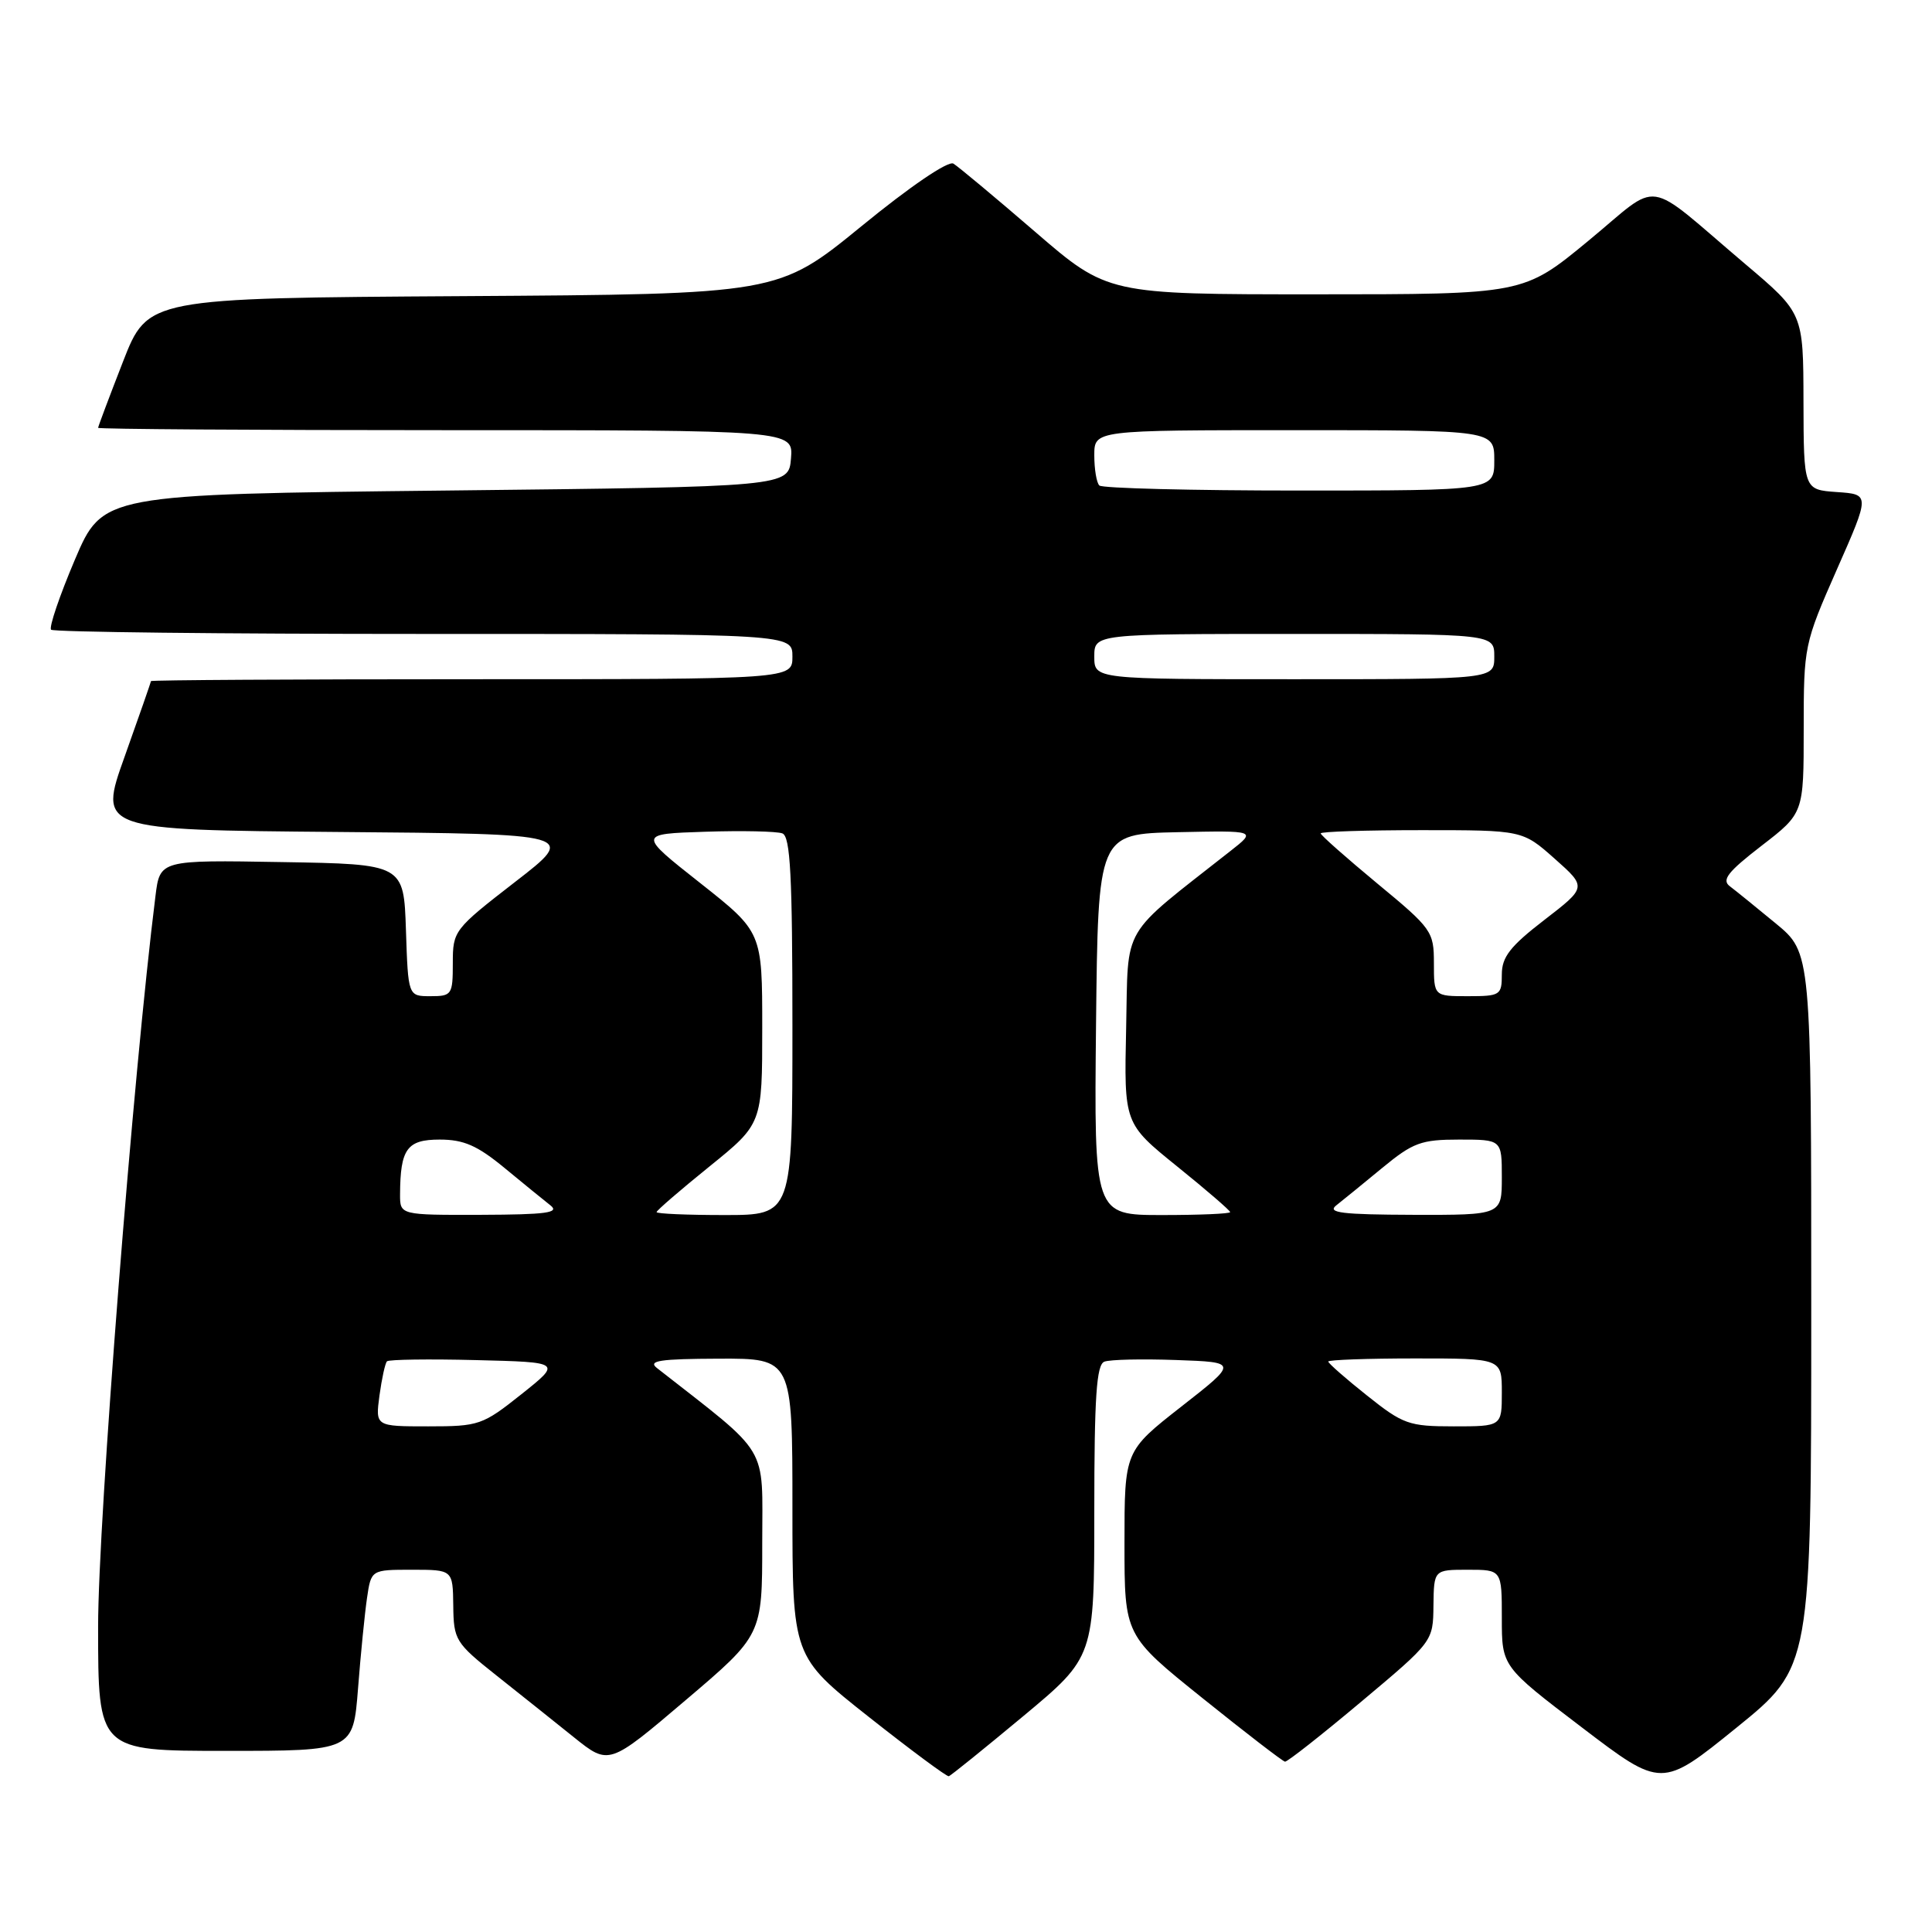 <?xml version="1.0" encoding="UTF-8" standalone="no"?>
<!DOCTYPE svg PUBLIC "-//W3C//DTD SVG 1.1//EN" "http://www.w3.org/Graphics/SVG/1.1/DTD/svg11.dtd" >
<svg xmlns="http://www.w3.org/2000/svg" xmlns:xlink="http://www.w3.org/1999/xlink" version="1.1" viewBox="0 0 256 256">
 <g >
 <path fill="currentColor"
d=" M 240.00 173.57 C 240.00 126.24 240.00 126.24 235.31 122.37 C 232.73 120.24 229.99 118.02 229.22 117.44 C 228.09 116.60 228.93 115.53 233.41 112.07 C 239.00 107.76 239.00 107.76 239.00 96.60 C 239.00 85.60 239.06 85.31 243.39 75.47 C 247.79 65.50 247.79 65.50 243.39 65.20 C 239.00 64.89 239.00 64.89 238.97 53.20 C 238.95 41.50 238.95 41.50 231.27 35.00 C 217.59 23.41 220.30 23.81 210.44 31.93 C 201.87 39.00 201.87 39.00 174.31 39.00 C 146.76 39.00 146.76 39.00 137.13 30.69 C 131.83 26.12 126.97 22.07 126.33 21.68 C 125.64 21.27 120.59 24.70 114.14 29.98 C 103.11 38.98 103.11 38.98 61.35 39.24 C 19.58 39.50 19.58 39.50 16.29 47.94 C 14.48 52.59 13.00 56.52 13.00 56.69 C 13.00 56.86 33.73 57.00 59.06 57.00 C 105.12 57.00 105.12 57.00 104.81 60.75 C 104.50 64.50 104.50 64.50 59.05 65.00 C 13.61 65.50 13.61 65.50 9.91 74.19 C 7.88 78.97 6.47 83.13 6.77 83.44 C 7.08 83.75 29.31 84.00 56.17 84.00 C 105.00 84.00 105.00 84.00 105.00 87.00 C 105.00 90.00 105.00 90.00 62.50 90.00 C 39.12 90.00 20.00 90.11 20.00 90.25 C 20.00 90.39 18.43 94.88 16.52 100.24 C 13.04 109.97 13.04 109.97 44.76 110.24 C 76.48 110.50 76.48 110.50 68.24 116.87 C 60.15 123.14 60.00 123.33 60.00 127.62 C 60.00 131.81 59.87 132.00 57.04 132.00 C 54.08 132.00 54.08 132.00 53.79 123.25 C 53.50 114.50 53.50 114.50 37.35 114.23 C 21.19 113.95 21.19 113.95 20.60 118.73 C 17.66 142.10 13.00 201.52 13.00 215.51 C 13.00 232.00 13.00 232.00 29.90 232.00 C 46.79 232.00 46.79 232.00 47.44 223.75 C 47.79 219.21 48.33 213.81 48.63 211.75 C 49.18 208.00 49.18 208.00 54.59 208.00 C 60.00 208.00 60.00 208.00 60.06 212.75 C 60.11 217.30 60.34 217.69 65.77 222.00 C 68.89 224.47 73.52 228.17 76.06 230.21 C 80.69 233.92 80.69 233.92 90.84 225.29 C 101.00 216.66 101.00 216.66 101.00 204.48 C 101.00 191.16 102.19 193.13 87.06 181.28 C 85.80 180.30 87.40 180.06 95.25 180.03 C 105.00 180.00 105.00 180.00 105.00 199.75 C 105.00 219.50 105.00 219.50 115.12 227.50 C 120.69 231.90 125.46 235.44 125.72 235.36 C 125.98 235.29 130.42 231.70 135.60 227.39 C 145.00 219.56 145.00 219.56 145.00 200.25 C 145.00 185.08 145.29 180.83 146.33 180.43 C 147.07 180.14 151.35 180.05 155.86 180.21 C 164.05 180.50 164.05 180.50 156.52 186.39 C 149.00 192.28 149.00 192.28 149.00 204.49 C 149.00 216.71 149.00 216.71 159.36 225.03 C 165.06 229.61 169.97 233.39 170.27 233.43 C 170.57 233.47 175.11 229.90 180.35 225.50 C 189.89 217.50 189.89 217.50 189.94 212.75 C 190.00 208.00 190.00 208.00 194.50 208.00 C 199.00 208.00 199.00 208.00 199.00 214.41 C 199.00 220.82 199.00 220.82 209.59 228.88 C 220.18 236.95 220.18 236.95 230.09 228.93 C 240.00 220.90 240.00 220.90 240.00 173.57 Z  M 50.28 184.92 C 50.59 182.67 51.03 180.63 51.28 180.38 C 51.53 180.14 56.84 180.06 63.08 180.22 C 74.42 180.50 74.42 180.50 69.08 184.75 C 63.94 188.84 63.47 189.00 56.74 189.00 C 49.74 189.00 49.74 189.00 50.28 184.92 Z  M 181.13 184.91 C 178.31 182.67 176.00 180.64 176.00 180.41 C 176.00 180.19 181.18 180.00 187.50 180.00 C 199.00 180.00 199.00 180.00 199.00 184.50 C 199.00 189.00 199.00 189.00 192.63 189.00 C 186.68 189.00 185.92 188.73 181.13 184.91 Z  M 53.01 158.25 C 53.04 152.23 53.93 151.00 58.26 151.00 C 61.45 151.00 63.25 151.79 66.84 154.75 C 69.34 156.81 72.08 159.05 72.94 159.72 C 74.19 160.70 72.39 160.94 63.75 160.97 C 53.00 161.00 53.00 161.00 53.01 158.25 Z  M 87.00 160.61 C 87.00 160.40 90.15 157.68 94.00 154.57 C 101.00 148.91 101.00 148.91 101.00 136.21 C 101.00 123.50 101.00 123.50 92.77 117.00 C 84.53 110.50 84.53 110.50 93.44 110.21 C 98.34 110.05 102.94 110.15 103.67 110.43 C 104.73 110.83 105.00 116.07 105.00 135.97 C 105.00 161.00 105.00 161.00 96.00 161.00 C 91.05 161.00 87.00 160.83 87.00 160.61 Z  M 145.23 135.75 C 145.50 110.50 145.50 110.50 156.00 110.27 C 166.50 110.05 166.50 110.05 163.03 112.77 C 148.30 124.37 149.53 122.28 149.22 136.24 C 148.94 148.87 148.94 148.87 155.97 154.55 C 159.84 157.67 163.00 160.40 163.00 160.61 C 163.00 160.83 158.94 161.00 153.98 161.00 C 144.97 161.00 144.97 161.00 145.23 135.75 Z  M 177.06 159.72 C 177.92 159.05 180.66 156.81 183.16 154.75 C 187.23 151.40 188.30 151.00 193.35 151.00 C 199.00 151.00 199.00 151.00 199.00 156.00 C 199.00 161.00 199.00 161.00 187.25 160.97 C 177.82 160.94 175.81 160.70 177.06 159.72 Z  M 190.00 127.63 C 190.00 123.42 189.74 123.05 182.50 117.07 C 178.38 113.65 175.00 110.67 175.00 110.43 C 175.00 110.19 181.02 110.00 188.37 110.00 C 201.74 110.00 201.74 110.00 206.00 113.78 C 210.26 117.56 210.26 117.56 204.63 121.90 C 200.10 125.39 199.00 126.81 199.00 129.12 C 199.00 131.87 198.79 132.00 194.50 132.00 C 190.00 132.00 190.00 132.00 190.00 127.63 Z  M 145.00 87.00 C 145.00 84.00 145.00 84.00 171.50 84.00 C 198.00 84.00 198.00 84.00 198.00 87.00 C 198.00 90.00 198.00 90.00 171.50 90.00 C 145.00 90.00 145.00 90.00 145.00 87.00 Z  M 145.67 64.33 C 145.30 63.97 145.00 62.17 145.00 60.33 C 145.00 57.00 145.00 57.00 171.50 57.00 C 198.00 57.00 198.00 57.00 198.00 61.00 C 198.00 65.00 198.00 65.00 172.17 65.00 C 157.96 65.00 146.03 64.70 145.67 64.33 Z "/>
</g>
</svg>